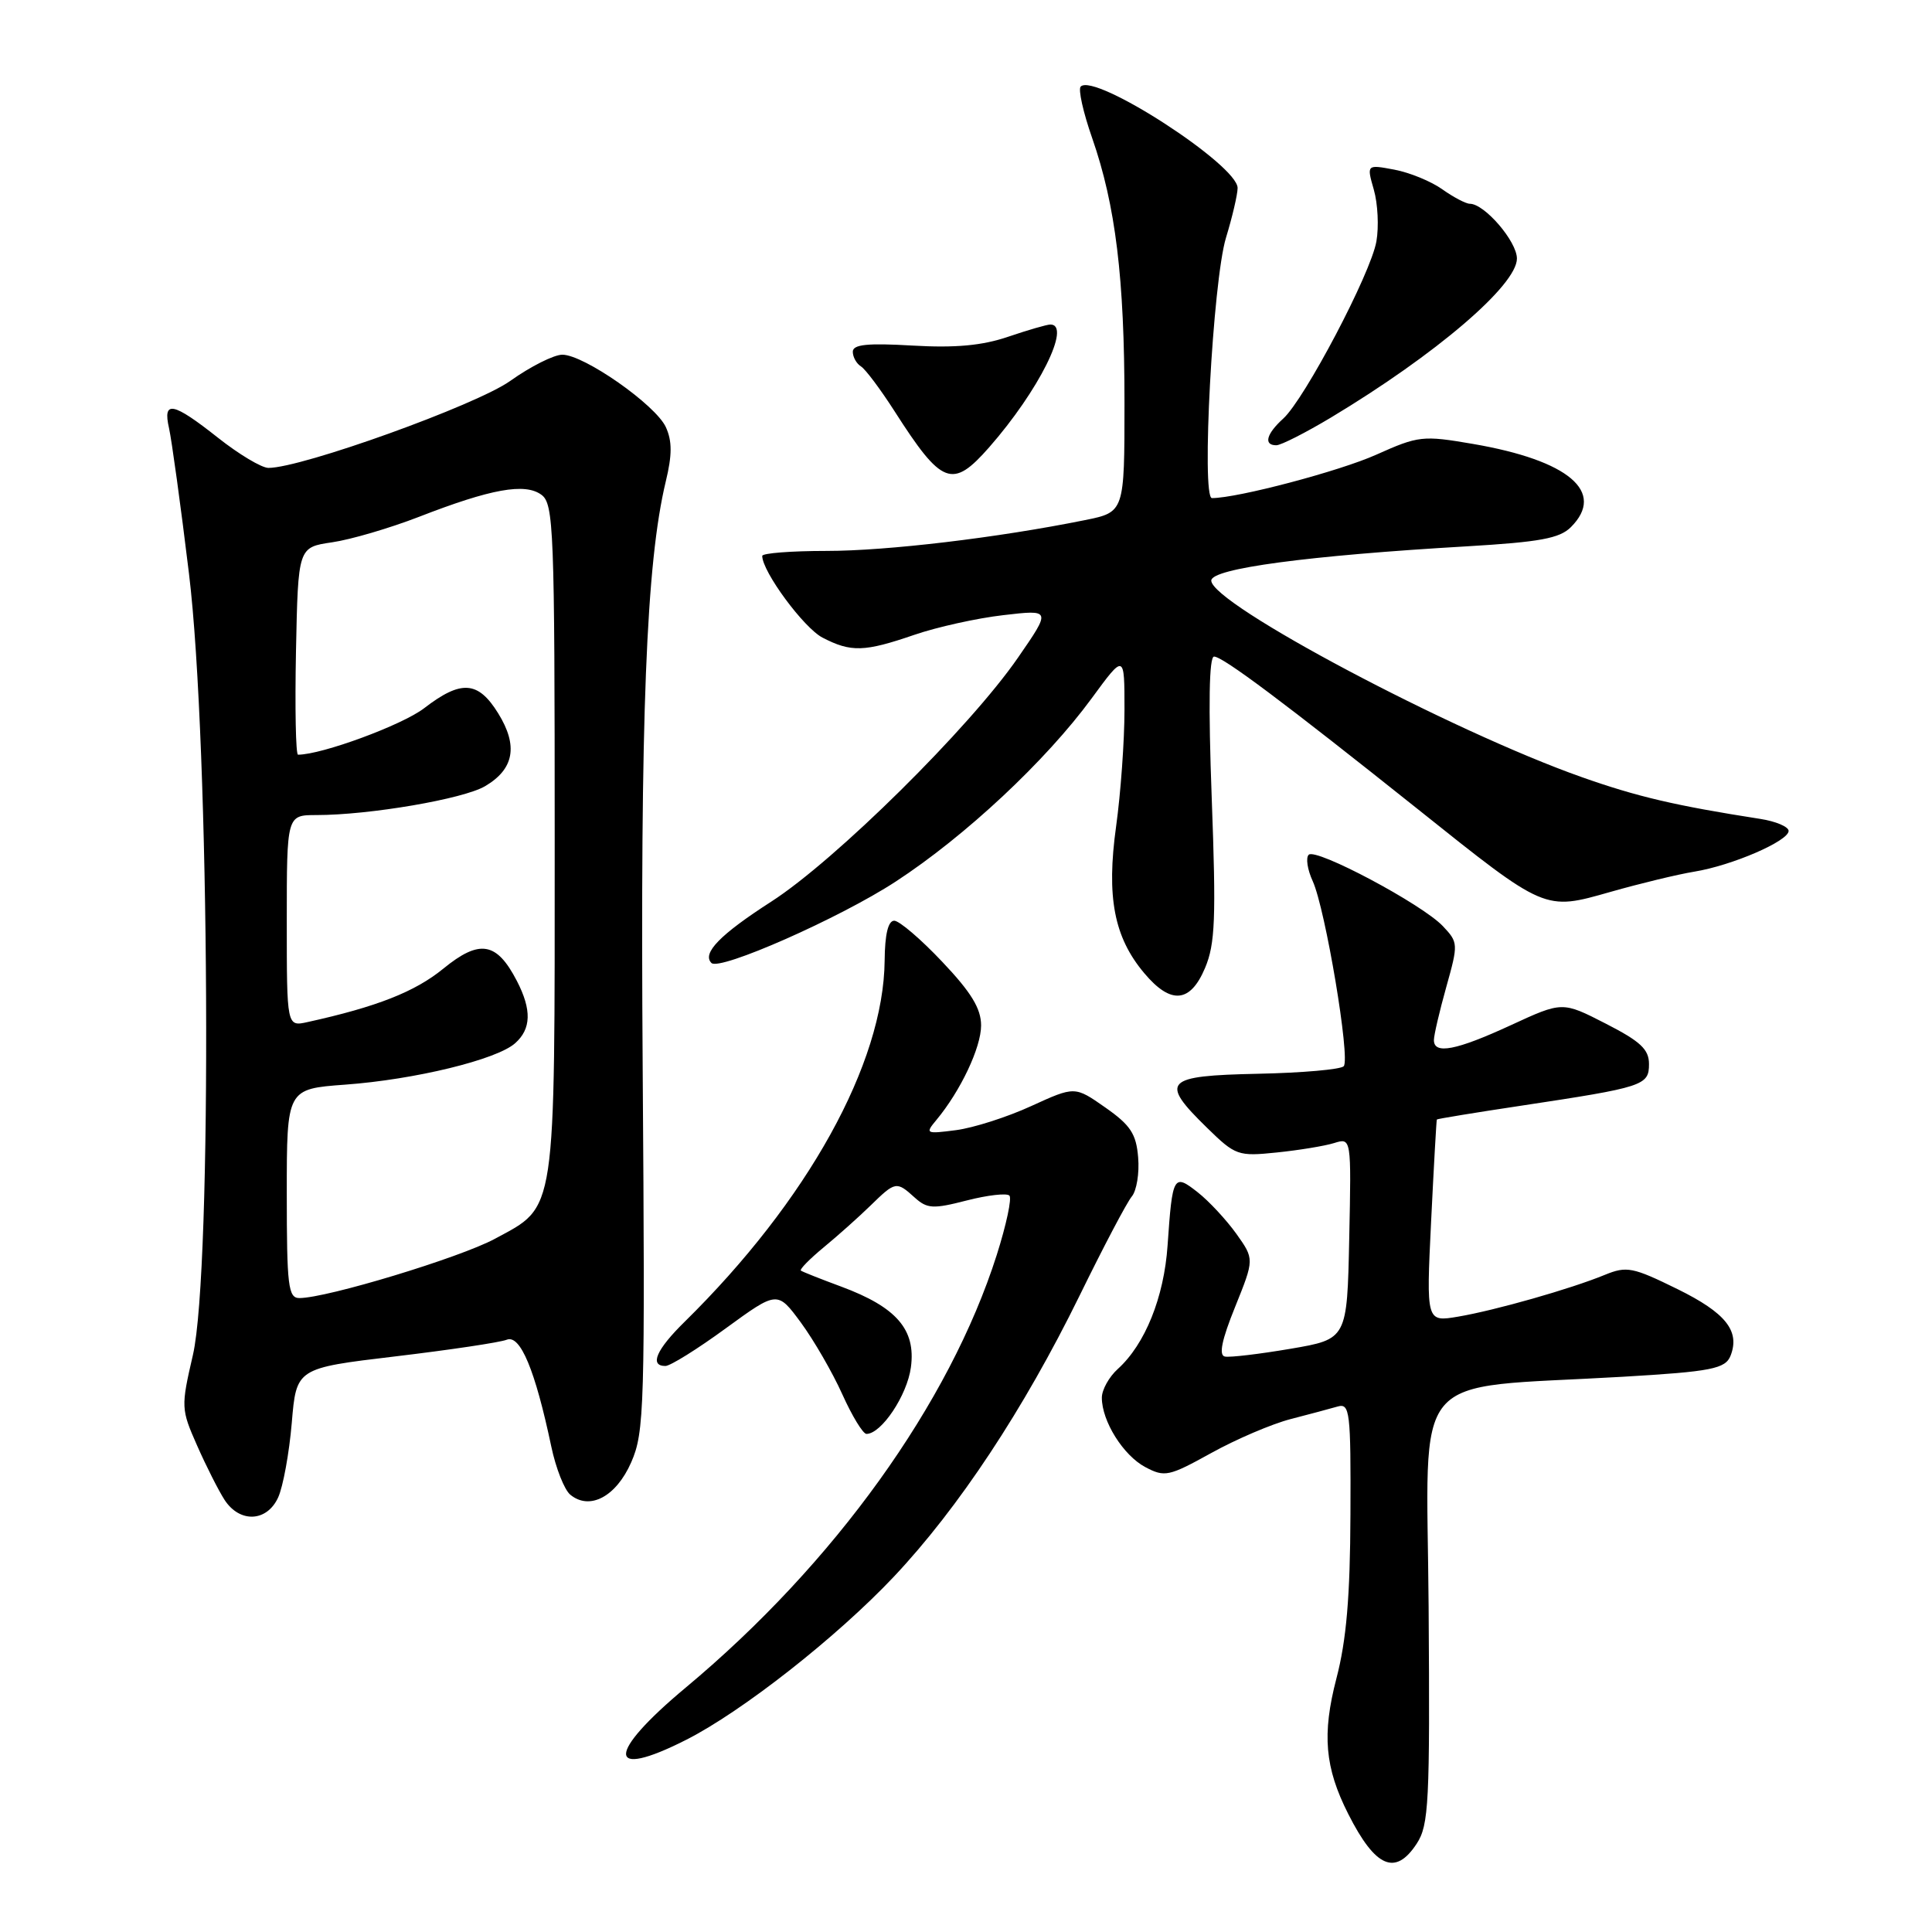 <?xml version="1.0" encoding="UTF-8" standalone="no"?>
<!DOCTYPE svg PUBLIC "-//W3C//DTD SVG 1.1//EN" "http://www.w3.org/Graphics/SVG/1.1/DTD/svg11.dtd" >
<svg xmlns="http://www.w3.org/2000/svg" xmlns:xlink="http://www.w3.org/1999/xlink" version="1.1" viewBox="0 0 256 256">
 <g >
 <path fill="currentColor"
d=" M 187.73 244.28 C 189.33 241.82 189.48 238.86 189.30 212.92 C 189.07 180.86 186.34 184.10 215.00 182.43 C 226.79 181.74 228.64 181.38 229.32 179.61 C 230.57 176.35 228.66 173.96 222.29 170.82 C 216.35 167.90 215.55 167.74 212.66 168.92 C 208.09 170.80 198.12 173.63 193.22 174.46 C 188.98 175.18 188.98 175.18 189.63 161.84 C 189.99 154.50 190.33 148.43 190.39 148.34 C 190.45 148.25 195.45 147.43 201.50 146.52 C 217.80 144.06 218.50 143.84 218.50 140.99 C 218.50 139.04 217.37 137.99 212.76 135.63 C 207.02 132.69 207.02 132.69 200.18 135.85 C 192.94 139.19 190.00 139.75 190.00 137.82 C 190.00 137.16 190.74 134.00 191.64 130.78 C 193.24 125.07 193.23 124.88 191.19 122.72 C 188.44 119.81 174.35 112.32 173.41 113.26 C 173.00 113.66 173.24 115.23 173.94 116.75 C 175.62 120.43 178.95 140.29 178.05 141.28 C 177.66 141.71 172.54 142.16 166.68 142.28 C 154.28 142.54 153.60 143.25 159.93 149.43 C 163.70 153.12 164.05 153.24 169.18 152.71 C 172.10 152.41 175.53 151.85 176.78 151.46 C 179.06 150.75 179.06 150.75 178.78 164.10 C 178.50 177.44 178.50 177.44 171.00 178.72 C 166.88 179.42 162.96 179.89 162.30 179.75 C 161.47 179.58 161.89 177.54 163.66 173.17 C 166.21 166.84 166.21 166.84 163.82 163.48 C 162.50 161.64 160.20 159.16 158.71 157.99 C 155.50 155.46 155.35 155.73 154.71 165.03 C 154.24 171.90 151.73 178.13 148.11 181.40 C 146.95 182.45 146.00 184.16 146.00 185.20 C 146.00 188.32 148.84 192.85 151.76 194.40 C 154.33 195.76 154.88 195.64 160.50 192.53 C 163.80 190.70 168.53 188.68 171.00 188.04 C 173.47 187.40 176.29 186.65 177.25 186.37 C 178.86 185.91 179.00 187.03 178.94 200.68 C 178.90 211.57 178.41 217.33 177.08 222.41 C 175.16 229.80 175.54 234.22 178.65 240.36 C 182.25 247.48 184.90 248.62 187.73 244.28 Z  M 90.91 230.54 C 98.33 226.79 110.89 216.92 118.43 208.93 C 127.01 199.83 135.65 186.76 143.03 171.72 C 146.20 165.24 149.32 159.31 149.97 158.54 C 150.61 157.77 150.99 155.44 150.81 153.36 C 150.56 150.24 149.79 149.08 146.46 146.75 C 142.42 143.92 142.42 143.92 136.64 146.56 C 133.47 148.02 128.98 149.45 126.68 149.75 C 122.67 150.27 122.56 150.22 124.08 148.40 C 127.28 144.55 130.00 138.80 130.00 135.88 C 130.00 133.64 128.70 131.50 124.85 127.44 C 122.03 124.45 119.16 122.00 118.49 122.00 C 117.68 122.00 117.25 123.81 117.22 127.28 C 117.09 140.92 107.01 159.13 90.71 175.15 C 86.96 178.83 86.02 181.00 88.17 181.00 C 88.81 181.00 92.41 178.76 96.17 176.01 C 103.01 171.03 103.01 171.03 106.13 175.26 C 107.84 177.59 110.31 181.86 111.61 184.75 C 112.91 187.64 114.35 190.00 114.81 190.00 C 116.79 190.00 120.21 184.88 120.70 181.17 C 121.37 176.18 118.81 173.21 111.46 170.48 C 108.73 169.47 106.33 168.52 106.12 168.36 C 105.92 168.21 107.27 166.83 109.12 165.30 C 110.98 163.77 113.77 161.28 115.33 159.76 C 118.65 156.52 118.78 156.49 121.20 158.68 C 122.85 160.17 123.63 160.22 128.09 159.07 C 130.85 158.36 133.40 158.07 133.75 158.42 C 134.10 158.76 133.34 162.30 132.08 166.27 C 125.82 185.95 110.54 207.20 90.88 223.60 C 80.30 232.42 80.32 235.91 90.91 230.54 Z  M 36.86 198.41 C 37.51 196.98 38.32 192.55 38.66 188.55 C 39.27 181.29 39.27 181.29 52.38 179.73 C 59.60 178.87 66.24 177.88 67.15 177.52 C 68.94 176.81 70.91 181.53 73.05 191.68 C 73.65 194.54 74.78 197.40 75.56 198.05 C 78.13 200.18 81.64 198.32 83.64 193.76 C 85.39 189.76 85.48 186.56 85.16 141.72 C 84.83 94.75 85.62 74.62 88.22 63.79 C 89.07 60.29 89.07 58.44 88.23 56.60 C 86.88 53.65 77.38 47.00 74.51 47.00 C 73.40 47.00 70.29 48.56 67.60 50.48 C 63.08 53.69 39.99 62.00 35.57 62.00 C 34.67 62.00 31.66 60.20 28.88 58.00 C 22.88 53.26 21.54 53.00 22.40 56.75 C 22.74 58.26 23.94 66.92 25.04 76.00 C 27.80 98.57 28.15 168.34 25.56 179.55 C 23.97 186.43 23.98 186.71 26.12 191.55 C 27.32 194.27 28.96 197.51 29.76 198.75 C 31.78 201.84 35.38 201.67 36.86 198.41 Z  M 159.68 128.25 C 161.02 125.07 161.15 121.67 160.56 105.75 C 160.10 93.36 160.21 87.00 160.87 87.00 C 162.03 87.00 170.23 93.15 187.82 107.18 C 204.86 120.79 204.61 120.68 213.40 118.18 C 217.30 117.07 222.30 115.86 224.50 115.50 C 229.52 114.68 237.00 111.44 237.00 110.10 C 237.00 109.55 235.31 108.83 233.25 108.51 C 222.02 106.76 216.94 105.57 209.61 102.98 C 192.30 96.87 160.50 80.00 160.50 76.93 C 160.50 75.33 173.28 73.62 194.40 72.39 C 204.03 71.82 206.66 71.34 208.15 69.85 C 212.81 65.19 207.88 61.00 195.16 58.82 C 188.52 57.68 187.96 57.74 182.36 60.25 C 177.50 62.43 163.99 66.00 160.59 66.00 C 159.16 66.00 160.71 37.20 162.45 31.50 C 163.29 28.75 163.98 25.79 163.99 24.92 C 164.01 21.87 145.06 9.61 143.20 11.47 C 142.84 11.82 143.53 14.90 144.72 18.30 C 147.82 27.20 149.00 36.85 149.00 53.37 C 149.00 67.86 149.00 67.86 143.75 68.92 C 132.17 71.26 117.56 73.00 109.51 73.00 C 104.83 73.00 101.00 73.30 101.00 73.66 C 101.00 75.74 106.51 83.21 108.99 84.49 C 112.77 86.45 114.54 86.39 121.15 84.12 C 124.15 83.09 129.46 81.91 132.95 81.51 C 139.29 80.77 139.29 80.77 134.89 87.14 C 128.50 96.40 110.68 114.02 102.18 119.48 C 95.42 123.83 92.99 126.32 94.27 127.60 C 95.35 128.68 111.28 121.65 118.69 116.81 C 127.90 110.80 138.57 100.83 144.64 92.55 C 149.00 86.60 149.00 86.60 149.00 94.05 C 149.00 98.15 148.50 105.10 147.89 109.50 C 146.59 118.86 147.61 124.19 151.62 128.95 C 155.14 133.14 157.72 132.91 159.68 128.25 Z  M 131.06 59.28 C 137.64 51.78 142.02 43.00 139.18 43.00 C 138.73 43.00 136.21 43.73 133.59 44.62 C 130.16 45.79 126.61 46.12 120.91 45.79 C 114.93 45.44 113.00 45.64 113.00 46.61 C 113.00 47.31 113.49 48.18 114.08 48.55 C 114.68 48.92 116.68 51.60 118.54 54.50 C 124.81 64.30 126.19 64.82 131.06 59.28 Z  M 176.37 55.32 C 190.25 46.98 201.00 37.79 201.00 34.26 C 201.00 31.99 196.71 27.00 194.76 27.00 C 194.24 27.00 192.60 26.14 191.12 25.09 C 189.64 24.03 186.78 22.86 184.76 22.48 C 181.08 21.79 181.08 21.79 182.04 25.14 C 182.57 26.98 182.72 30.06 182.38 31.99 C 181.64 36.24 172.86 52.91 170.03 55.47 C 167.79 57.50 167.40 59.00 169.12 59.00 C 169.73 59.00 173.00 57.34 176.37 55.32 Z  M 38.00 158.14 C 38.00 144.29 38.00 144.29 45.75 143.72 C 54.96 143.05 65.81 140.41 68.25 138.24 C 70.40 136.34 70.47 133.81 68.49 129.98 C 65.81 124.80 63.55 124.42 58.73 128.36 C 54.98 131.42 49.93 133.41 40.75 135.43 C 38.00 136.04 38.00 136.04 38.00 122.02 C 38.00 108.00 38.00 108.00 41.93 108.00 C 48.95 108.00 61.42 105.87 64.28 104.17 C 68.12 101.91 68.68 98.83 66.02 94.53 C 63.35 90.21 61.11 90.06 56.19 93.85 C 53.30 96.07 42.65 100.00 39.49 100.00 C 39.19 100.00 39.07 93.82 39.22 86.26 C 39.50 72.52 39.50 72.52 44.00 71.86 C 46.48 71.50 51.65 69.98 55.50 68.49 C 65.06 64.77 69.56 63.96 71.74 65.56 C 73.37 66.75 73.50 70.05 73.50 111.17 C 73.50 161.53 73.77 159.72 65.57 164.15 C 60.94 166.65 43.30 172.00 39.67 172.00 C 38.19 172.00 38.00 170.41 38.00 158.14 Z "/>
</g>
</svg>